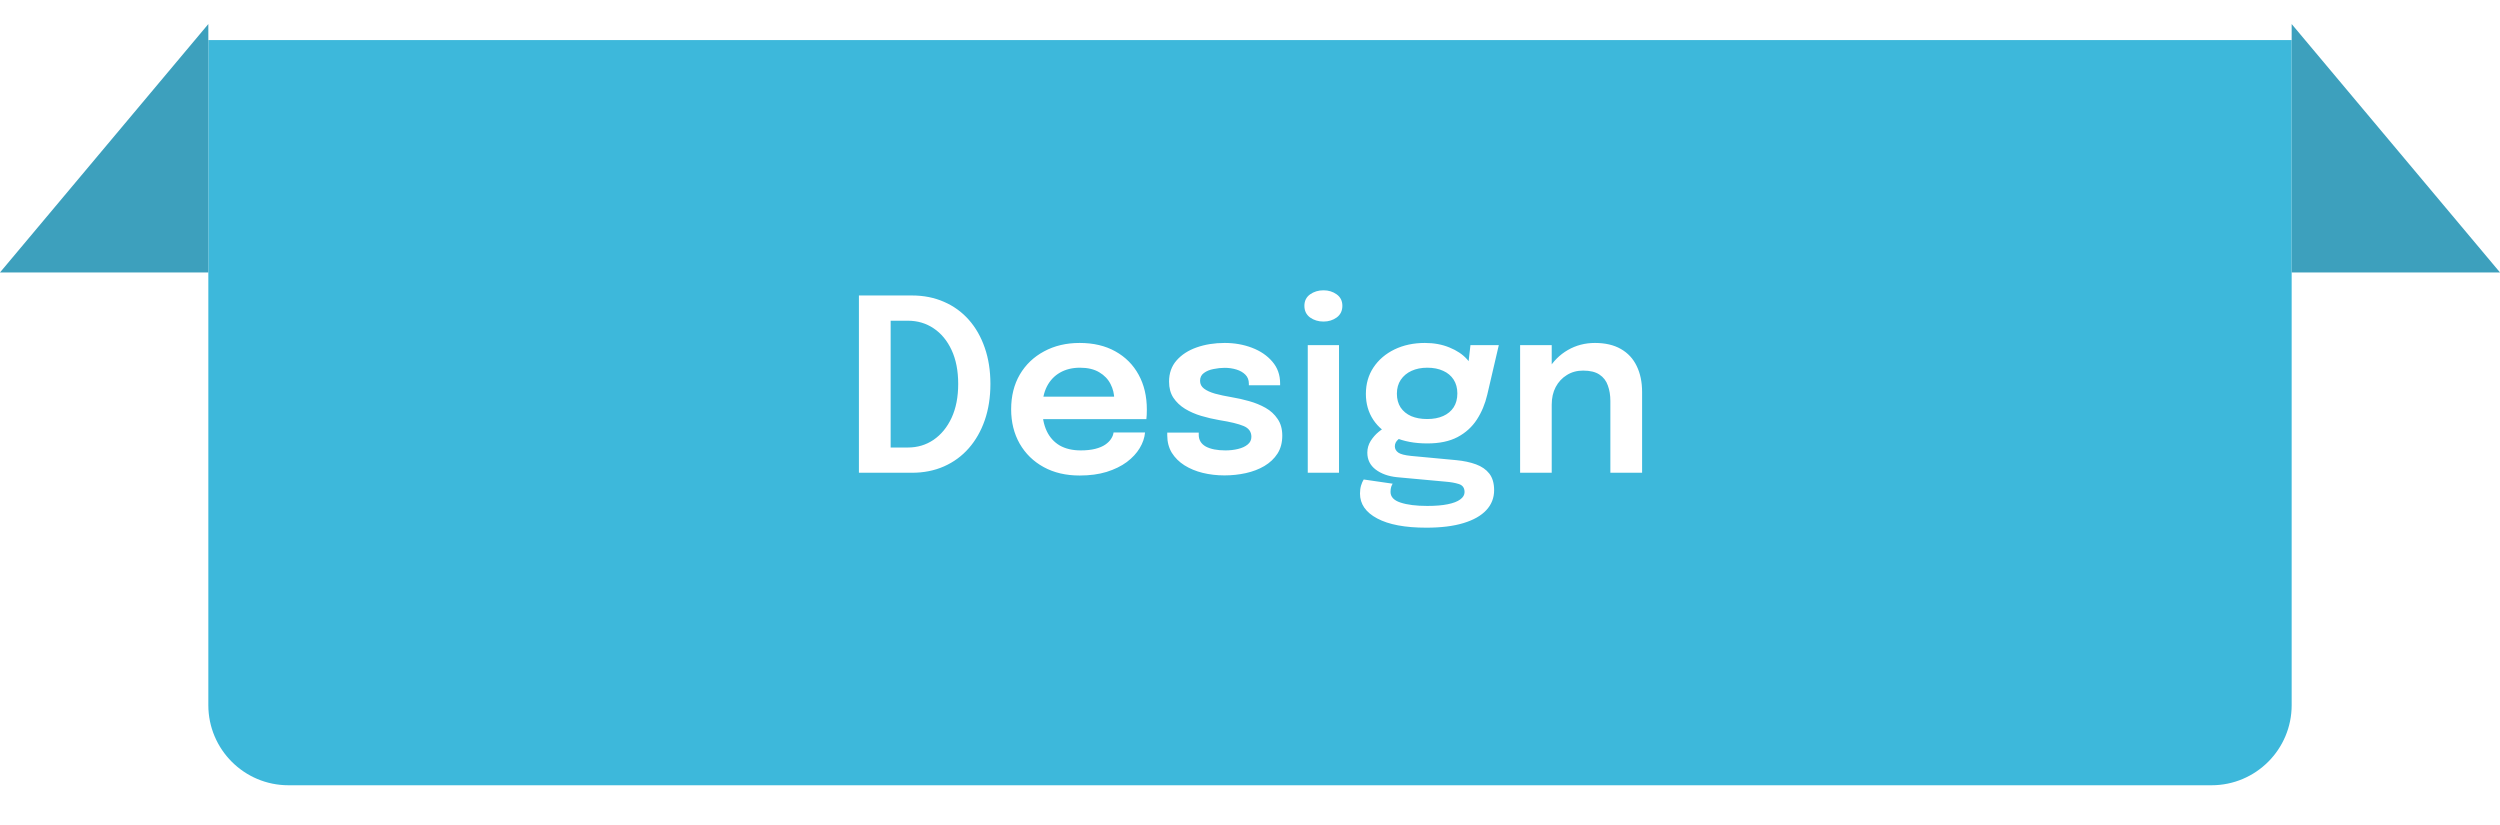 <svg width="312" height="103" viewBox="0 0 312 103" fill="none" xmlns="http://www.w3.org/2000/svg">
<g filter="url(#filter0_d_233_901)">
<path d="M26 3H286V86C286 91.523 281.523 96 276 96H36C30.477 96 26 91.523 26 86V3Z" fill="#3DB8DB"/>
</g>
<path d="M286 3L312 34H286V3Z" fill="#3DA0BD"/>
<path d="M26 3L0 34H26V3Z" fill="#3DA0BD"/>
<path d="M107.193 59V36.875H113.808C115.278 36.875 116.613 37.14 117.813 37.67C119.013 38.19 120.043 38.935 120.903 39.905C121.763 40.875 122.428 42.04 122.898 43.4C123.368 44.75 123.603 46.255 123.603 47.915C123.603 49.575 123.368 51.085 122.898 52.445C122.428 53.795 121.763 54.96 120.903 55.94C120.043 56.92 119.013 57.675 117.813 58.205C116.613 58.735 115.278 59 113.808 59H107.193ZM111.153 57.815L109.368 55.85H113.298C114.498 55.85 115.568 55.53 116.508 54.89C117.458 54.24 118.208 53.325 118.758 52.145C119.308 50.955 119.583 49.545 119.583 47.915C119.583 46.275 119.308 44.865 118.758 43.685C118.208 42.505 117.458 41.6 116.508 40.97C115.568 40.34 114.498 40.025 113.298 40.025H109.368L111.153 38.06V57.815ZM128.366 52.31V49.505H139.511L139.061 50.255C139.061 50.195 139.061 50.13 139.061 50.06C139.061 49.98 139.061 49.915 139.061 49.865C139.061 49.175 138.906 48.53 138.596 47.93C138.286 47.32 137.816 46.83 137.186 46.46C136.556 46.08 135.756 45.89 134.786 45.89C133.826 45.89 132.991 46.095 132.281 46.505C131.581 46.905 131.036 47.485 130.646 48.245C130.266 49.005 130.076 49.915 130.076 50.975C130.076 52.065 130.261 53.005 130.631 53.795C131.001 54.575 131.541 55.175 132.251 55.595C132.971 56.005 133.846 56.21 134.876 56.21C135.576 56.21 136.181 56.145 136.691 56.015C137.201 55.885 137.616 55.71 137.936 55.49C138.266 55.26 138.511 55.015 138.671 54.755C138.841 54.495 138.941 54.235 138.971 53.975H142.901C142.841 54.645 142.616 55.3 142.226 55.94C141.846 56.57 141.311 57.145 140.621 57.665C139.931 58.175 139.091 58.585 138.101 58.895C137.121 59.195 136.001 59.345 134.741 59.345C133.031 59.345 131.536 58.995 130.256 58.295C128.976 57.595 127.976 56.62 127.256 55.37C126.546 54.12 126.191 52.69 126.191 51.08C126.191 49.43 126.551 47.985 127.271 46.745C128.001 45.505 129.011 44.54 130.301 43.85C131.591 43.15 133.071 42.8 134.741 42.8C136.461 42.8 137.946 43.15 139.196 43.85C140.456 44.55 141.426 45.525 142.106 46.775C142.786 48.015 143.126 49.46 143.126 51.11C143.126 51.32 143.121 51.545 143.111 51.785C143.101 52.025 143.086 52.2 143.066 52.31H128.366ZM152.813 59.33C151.863 59.33 150.958 59.225 150.098 59.015C149.248 58.805 148.488 58.49 147.818 58.07C147.158 57.65 146.633 57.13 146.243 56.51C145.863 55.88 145.673 55.155 145.673 54.335C145.673 54.275 145.673 54.215 145.673 54.155C145.673 54.095 145.673 54.04 145.673 53.99H149.603C149.603 54.04 149.603 54.085 149.603 54.125C149.603 54.155 149.603 54.2 149.603 54.26C149.603 54.91 149.898 55.4 150.488 55.73C151.088 56.05 151.903 56.21 152.933 56.21C153.493 56.21 154.018 56.15 154.508 56.03C155.008 55.91 155.408 55.725 155.708 55.475C156.018 55.225 156.173 54.905 156.173 54.515C156.173 53.885 155.848 53.435 155.198 53.165C154.558 52.895 153.548 52.65 152.168 52.43C151.408 52.3 150.658 52.125 149.918 51.905C149.178 51.685 148.503 51.39 147.893 51.02C147.293 50.65 146.808 50.19 146.438 49.64C146.078 49.09 145.898 48.42 145.898 47.63C145.898 46.58 146.208 45.7 146.828 44.99C147.458 44.27 148.298 43.725 149.348 43.355C150.408 42.985 151.573 42.8 152.843 42.8C154.063 42.8 155.198 43 156.248 43.4C157.298 43.8 158.143 44.375 158.783 45.125C159.433 45.875 159.758 46.78 159.758 47.84C159.758 47.88 159.758 47.925 159.758 47.975C159.758 48.015 159.758 48.05 159.758 48.08H155.858C155.858 48.05 155.858 48.02 155.858 47.99C155.858 47.96 155.858 47.925 155.858 47.885C155.858 47.425 155.713 47.05 155.423 46.76C155.133 46.47 154.758 46.255 154.298 46.115C153.838 45.975 153.353 45.905 152.843 45.905C152.393 45.905 151.928 45.955 151.448 46.055C150.968 46.145 150.568 46.31 150.248 46.55C149.928 46.78 149.768 47.105 149.768 47.525C149.768 47.925 149.933 48.25 150.263 48.5C150.593 48.75 151.053 48.96 151.643 49.13C152.233 49.29 152.913 49.435 153.683 49.565C154.413 49.685 155.148 49.85 155.888 50.06C156.638 50.27 157.323 50.55 157.943 50.9C158.563 51.25 159.063 51.71 159.443 52.28C159.833 52.84 160.028 53.535 160.028 54.365C160.028 55.245 159.828 55.995 159.428 56.615C159.028 57.235 158.483 57.75 157.793 58.16C157.113 58.56 156.343 58.855 155.483 59.045C154.623 59.235 153.733 59.33 152.813 59.33ZM163.208 59V43.07H167.108V59H163.208ZM165.173 40.13C164.533 40.13 163.973 39.96 163.493 39.62C163.023 39.27 162.788 38.785 162.788 38.165C162.788 37.555 163.023 37.08 163.493 36.74C163.973 36.4 164.533 36.23 165.173 36.23C165.803 36.23 166.353 36.4 166.823 36.74C167.293 37.08 167.528 37.555 167.528 38.165C167.528 38.785 167.293 39.27 166.823 39.62C166.353 39.96 165.803 40.13 165.173 40.13ZM181.727 57.425C182.667 57.515 183.492 57.69 184.202 57.95C184.912 58.21 185.467 58.595 185.867 59.105C186.267 59.625 186.467 60.315 186.467 61.175C186.467 62.135 186.142 62.965 185.492 63.665C184.842 64.365 183.887 64.905 182.627 65.285C181.377 65.665 179.837 65.855 178.007 65.855C175.347 65.855 173.302 65.47 171.872 64.7C170.442 63.94 169.727 62.905 169.727 61.595C169.727 61.225 169.772 60.89 169.862 60.59C169.952 60.29 170.062 60.04 170.192 59.84L173.807 60.365C173.747 60.445 173.687 60.57 173.627 60.74C173.567 60.92 173.537 61.135 173.537 61.385C173.537 62.005 173.952 62.45 174.782 62.72C175.622 63 176.737 63.14 178.127 63.14C179.147 63.14 179.997 63.07 180.677 62.93C181.367 62.79 181.887 62.59 182.237 62.33C182.597 62.07 182.777 61.765 182.777 61.415C182.777 60.895 182.542 60.56 182.072 60.41C181.602 60.26 181.042 60.16 180.392 60.11L174.347 59.555C173.267 59.445 172.377 59.125 171.677 58.595C170.987 58.065 170.642 57.365 170.642 56.495C170.642 55.965 170.782 55.475 171.062 55.025C171.352 54.575 171.682 54.2 172.052 53.9C172.422 53.59 172.737 53.4 172.997 53.33L175.247 54.44C175.037 54.47 174.787 54.605 174.497 54.845C174.217 55.085 174.077 55.37 174.077 55.7C174.077 56.01 174.217 56.27 174.497 56.48C174.777 56.68 175.317 56.82 176.117 56.9L181.727 57.425ZM183.512 43.07H187.052L185.612 49.25C185.342 50.41 184.907 51.45 184.307 52.37C183.707 53.29 182.907 54.015 181.907 54.545C180.907 55.075 179.647 55.34 178.127 55.34C176.547 55.34 175.182 55.085 174.032 54.575C172.892 54.055 172.012 53.33 171.392 52.4C170.772 51.46 170.462 50.38 170.462 49.16C170.462 47.91 170.777 46.81 171.407 45.86C172.047 44.9 172.922 44.15 174.032 43.61C175.152 43.07 176.417 42.8 177.827 42.8C178.967 42.8 179.992 42.99 180.902 43.37C181.812 43.74 182.537 44.225 183.077 44.825C183.627 45.425 183.922 46.065 183.962 46.745L183.077 46.91L183.512 43.07ZM178.112 52.295C178.882 52.295 179.547 52.17 180.107 51.92C180.667 51.67 181.102 51.31 181.412 50.84C181.722 50.36 181.877 49.78 181.877 49.1C181.877 48.43 181.722 47.855 181.412 47.375C181.102 46.895 180.667 46.53 180.107 46.28C179.547 46.02 178.887 45.89 178.127 45.89C177.387 45.89 176.732 46.02 176.162 46.28C175.592 46.54 175.142 46.915 174.812 47.405C174.492 47.885 174.332 48.46 174.332 49.13C174.332 49.8 174.487 50.375 174.797 50.855C175.117 51.325 175.557 51.685 176.117 51.935C176.687 52.175 177.352 52.295 178.112 52.295ZM200.974 59V51.935C200.974 51.535 200.974 51.185 200.974 50.885C200.974 50.575 200.974 50.295 200.974 50.045C200.974 49.325 200.869 48.68 200.659 48.11C200.459 47.53 200.109 47.075 199.609 46.745C199.119 46.415 198.439 46.25 197.569 46.25C196.809 46.25 196.134 46.435 195.544 46.805C194.954 47.165 194.489 47.665 194.149 48.305C193.819 48.935 193.654 49.665 193.654 50.495L192.319 49.67C192.319 48.34 192.619 47.16 193.219 46.13C193.829 45.09 194.644 44.275 195.664 43.685C196.684 43.095 197.814 42.8 199.054 42.8C200.334 42.8 201.409 43.05 202.279 43.55C203.159 44.05 203.819 44.76 204.259 45.68C204.709 46.6 204.934 47.68 204.934 48.92C204.934 49.4 204.934 49.94 204.934 50.54C204.934 51.14 204.934 51.73 204.934 52.31V59H200.974ZM189.709 59V43.07H193.654V59H189.709Z" fill="white"/>
<defs>
<filter id="filter0_d_233_901" x="21" y="0" width="270" height="103" filterUnits="userSpaceOnUse" color-interpolation-filters="sRGB">
<feFlood flood-opacity="0" result="BackgroundImageFix"/>
<feColorMatrix in="SourceAlpha" type="matrix" values="0 0 0 0 0 0 0 0 0 0 0 0 0 0 0 0 0 0 127 0" result="hardAlpha"/>
<feOffset dy="2"/>
<feGaussianBlur stdDeviation="2.5"/>
<feComposite in2="hardAlpha" operator="out"/>
<feColorMatrix type="matrix" values="0 0 0 0 0.24 0 0 0 0 0.72 0 0 0 0 0.858 0 0 0 0.15 0"/>
<feBlend mode="normal" in2="BackgroundImageFix" result="effect1_dropShadow_233_901"/>
<feBlend mode="normal" in="SourceGraphic" in2="effect1_dropShadow_233_901" result="shape"/>
</filter>
</defs>
</svg>
